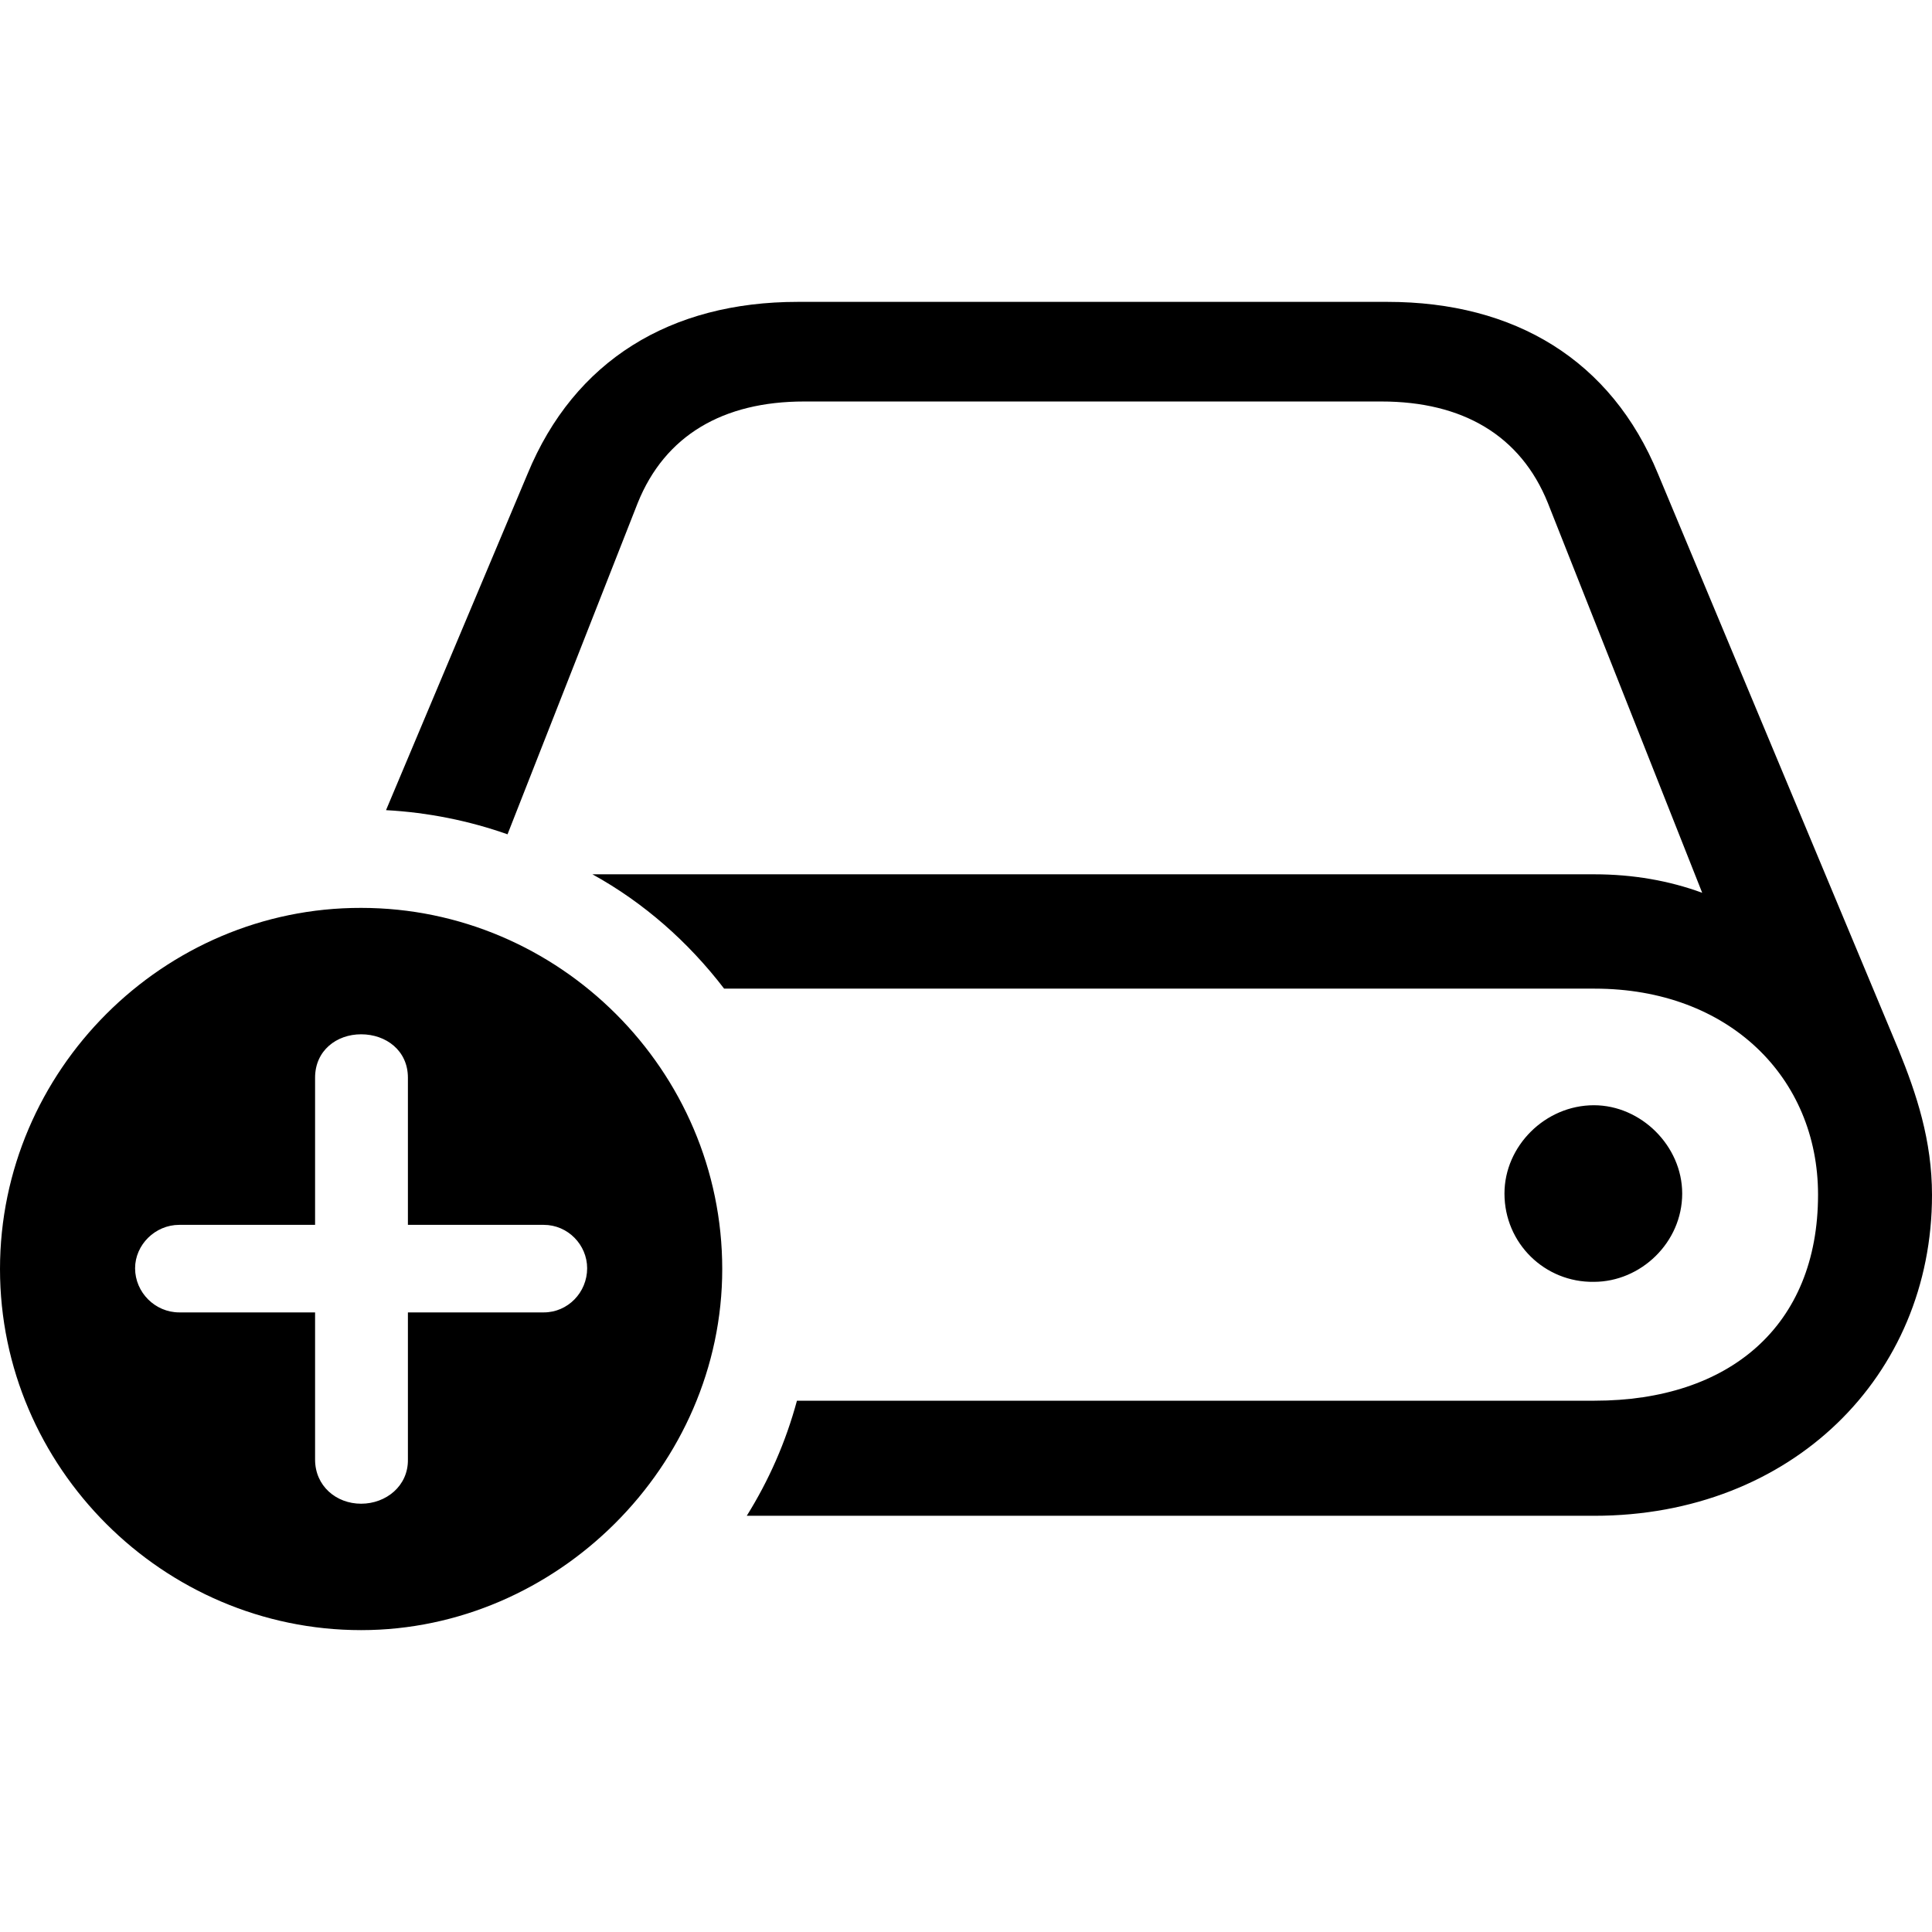 <?xml version="1.0" ?><!-- Generator: Adobe Illustrator 25.0.0, SVG Export Plug-In . SVG Version: 6.00 Build 0)  --><svg xmlns="http://www.w3.org/2000/svg" xmlns:xlink="http://www.w3.org/1999/xlink" version="1.1" id="Layer_1" x="0px" y="0px" viewBox="0 0 512 512" style="enable-background:new 0 0 512 512;" xml:space="preserve">
<path d="M197.9,401.7h224.6c52.4,0,89.5-37.1,89.5-85c0-14.5-4.1-26.8-8.9-38.6l-63.7-152.5C427,95.4,401.4,80,367.7,80H211.4  c-33.7,0-59.2,15.5-71.6,45.6l-37.5,89.1c11.1,0.6,22,2.8,32.2,6.4l34.5-87.8c7.2-17.9,22.6-26.9,44.1-26.9h153  c21.5,0,36.9,9,44.1,26.9l40.9,103.3c-8.7-3.2-18.3-4.9-28.6-4.9H157c13.6,7.5,25.4,17.9,34.9,30.3h230.7  c35.6,0,59.2,23.6,59.2,54.6c0,34.9-23.6,54.6-59.2,54.6H211.2C208.2,382.3,203.7,392.4,197.9,401.7z M95.7,432  c51.8,0,95.7-43.5,95.7-95.7c0-52.6-43.2-95.7-95.7-95.7C43.3,240.5,0,283.7,0,336.3C0,388.9,43.3,432,95.7,432z M95.7,398.5  c-6.6,0-12.2-4.7-12.2-11.7v-39h-36c-6.4,0-11.7-5.3-11.7-11.7c0-6.2,5.3-11.5,11.7-11.5h36v-39c0-7.2,5.7-11.5,12.2-11.5  c6.6,0,12.4,4.3,12.4,11.5v39h36c6.4,0,11.5,5.3,11.5,11.5c0,6.4-5.1,11.7-11.5,11.7h-36v39C108.2,393.8,102.3,398.5,95.7,398.5z   M398.7,316.3c0,13.2,10.7,23.6,23.7,23.4c12.4,0,23.4-10.4,23.4-23.4c0-12.6-10.9-23.4-23.4-23.4  C409.5,292.9,398.7,303.7,398.7,316.3z"/>
</svg>